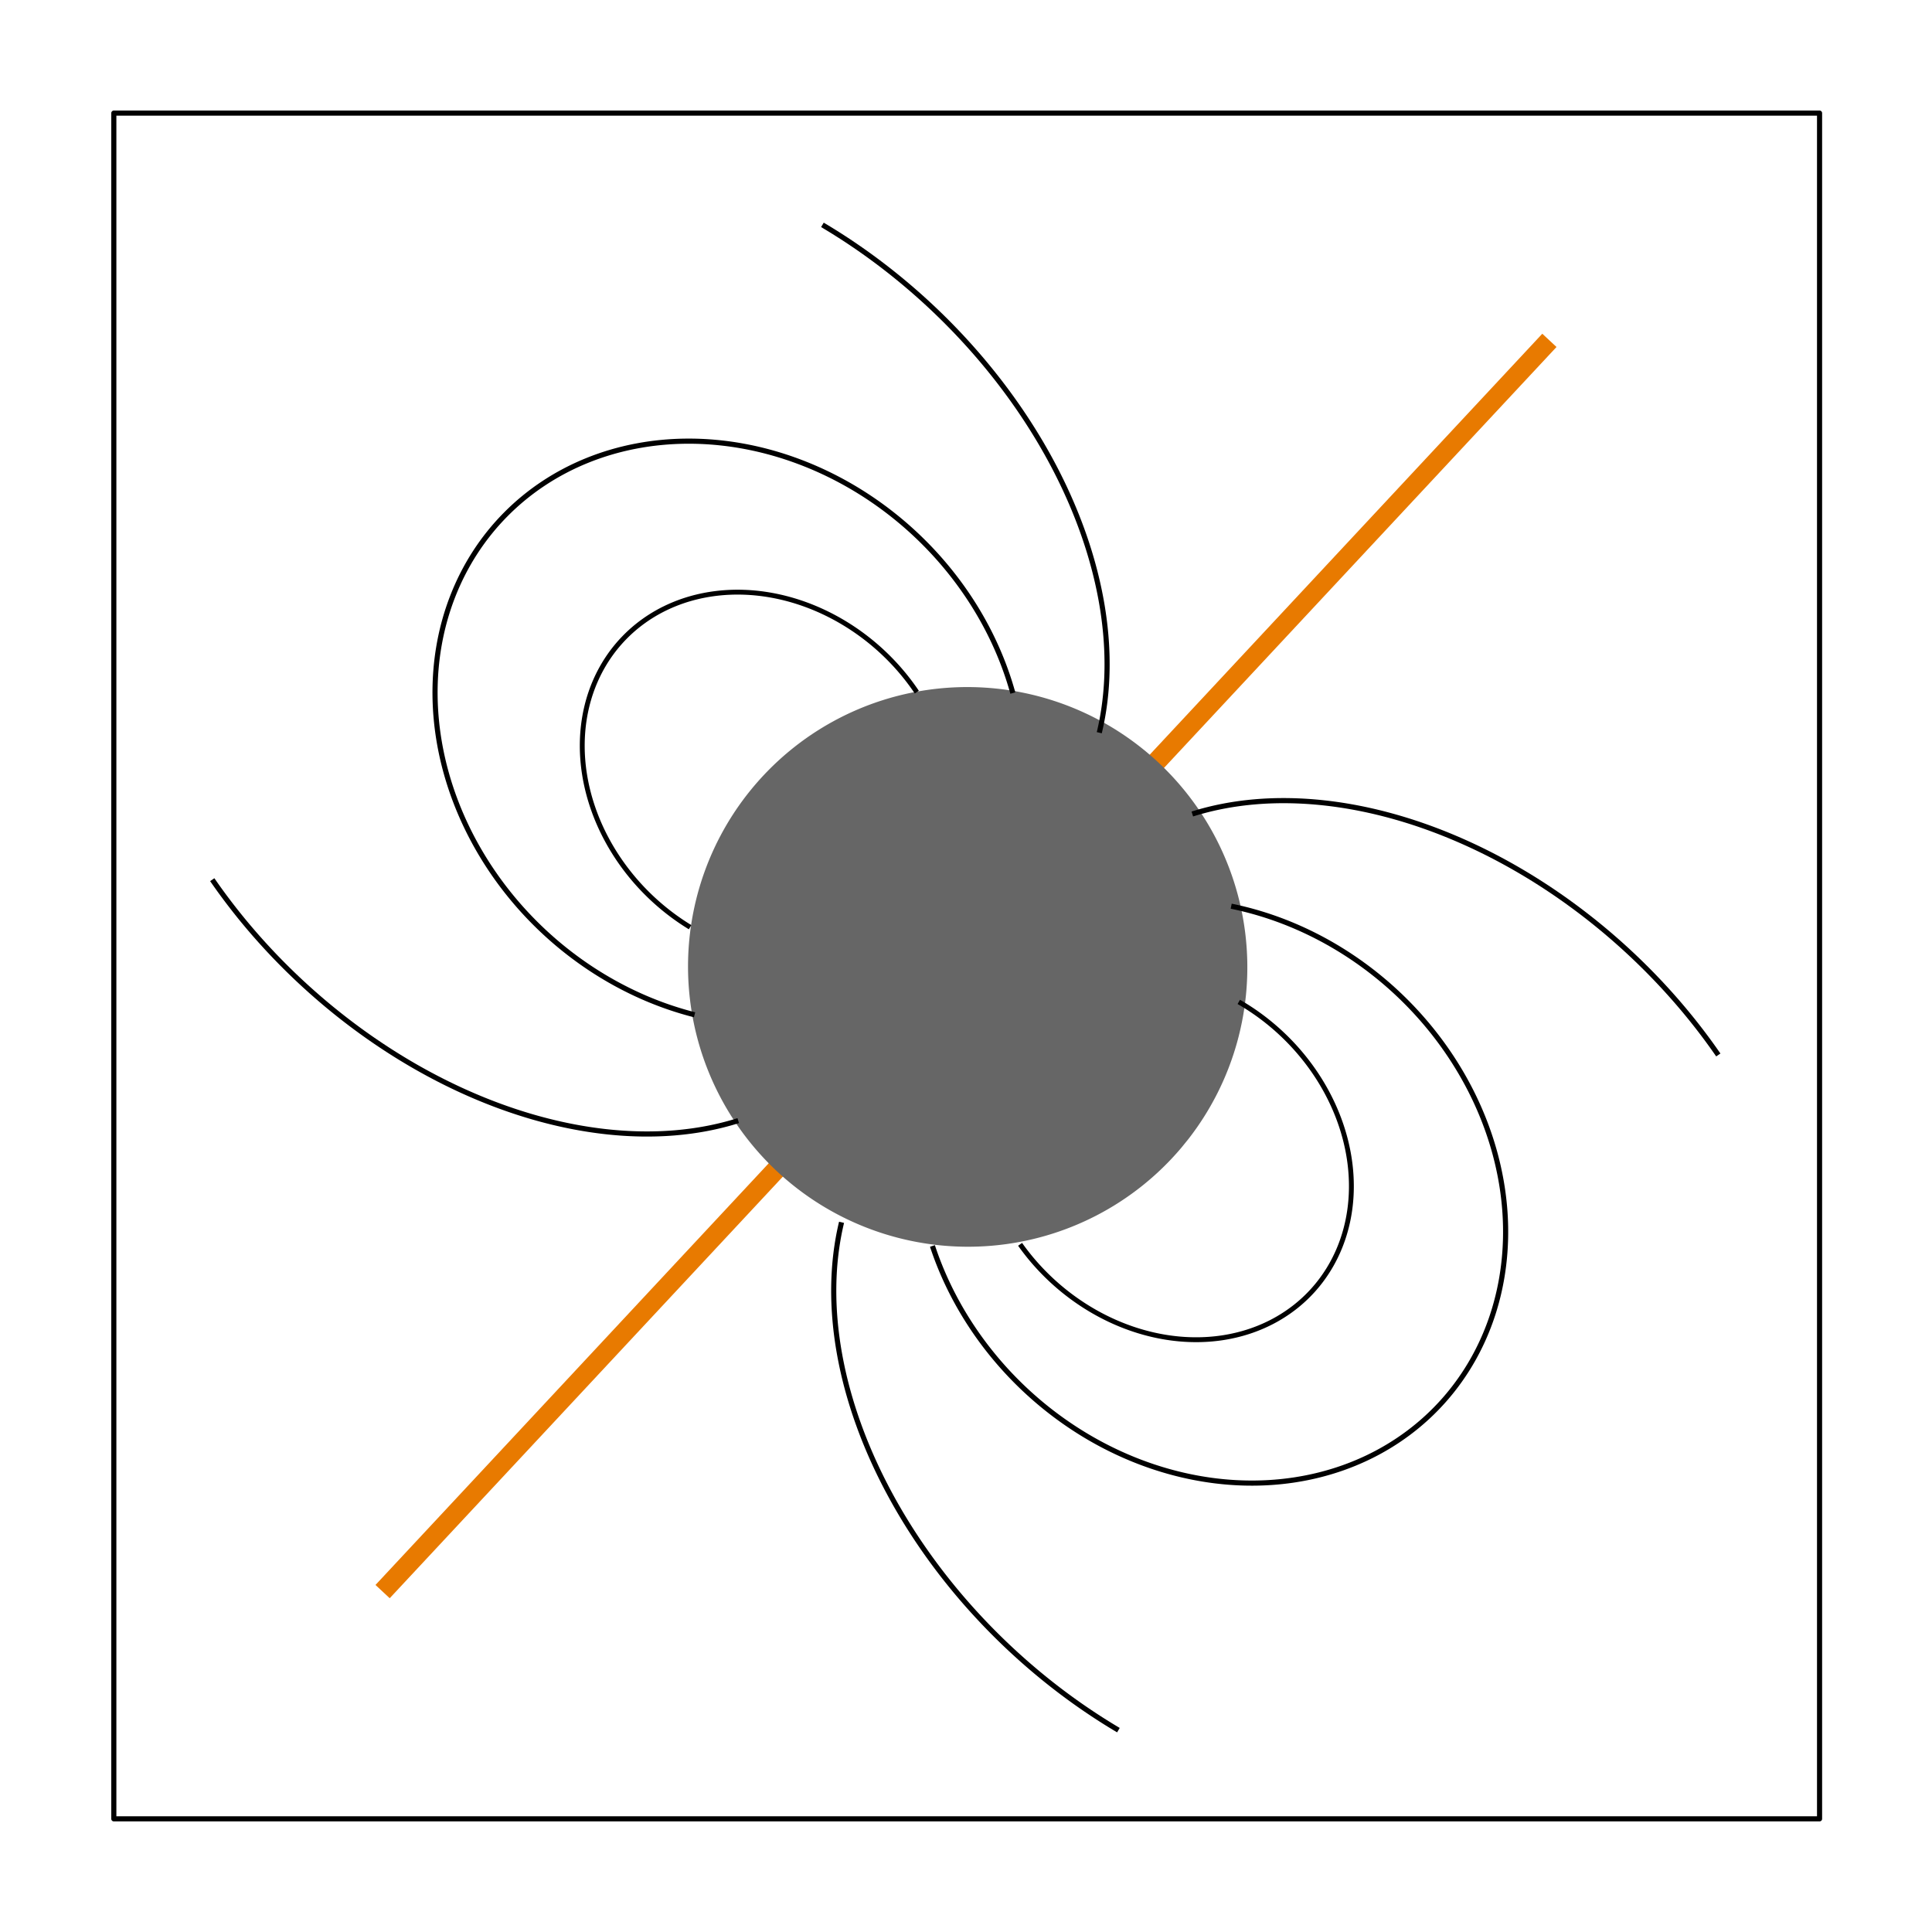 <?xml version="1.0" encoding="UTF-8" standalone="no"?>
<!-- Created with Inkscape (http://www.inkscape.org/) -->

<svg
   width="112.926mm"
   height="112.923mm"
   viewBox="0 0 112.926 112.923"
   version="1.1"
   id="svg1"
   xml:space="preserve"
   xmlns="http://www.w3.org/2000/svg"
   xmlns:svg="http://www.w3.org/2000/svg"><defs
     id="defs1"><linearGradient
       id="linearGradient24"><stop
         style="stop-color:#666666;stop-opacity:0.576;"
         offset="0"
         id="stop24" /><stop
         style="stop-color:#666666;stop-opacity:0;"
         offset="1"
         id="stop25" /></linearGradient><linearGradient
       id="swatch21"><stop
         style="stop-color:#666666;stop-opacity:1;"
         offset="0"
         id="stop22" /></linearGradient><filter
       y="-0.722"
       height="2.444"
       style="color-interpolation-filters:sRGB"
       id="filter28-6-48-0"
       x="-0.721"
       width="2.443"><feGaussianBlur
         stdDeviation="4.81"
         result="result6"
         id="feGaussianBlur27-9-1-4" /><feComposite
         result="result8"
         in="SourceGraphic"
         operator="atop"
         in2="result6"
         id="feComposite27-3-2-4" /><feComposite
         result="result9"
         operator="over"
         in2="SourceAlpha"
         in="result8"
         id="feComposite28-7-9-4" /><feColorMatrix
         values="1 0 0 0 0 0 1 0 0 0 0 0 1 0 0 0 0 0 1 0 "
         result="result10"
         id="feColorMatrix28-4-3-4" /><feBlend
         in="result10"
         mode="normal"
         in2="result6"
         id="feBlend28-5-9-7"
         result="fbSourceGraphic" /><feColorMatrix
         result="fbSourceGraphicAlpha"
         in="fbSourceGraphic"
         values="0 0 0 -1 0 0 0 0 -1 0 0 0 0 -1 0 0 0 0 1 0"
         id="feColorMatrix29-2-0-6" /><feGaussianBlur
         id="feGaussianBlur29-5-8-3"
         stdDeviation="5"
         result="result6"
         in="fbSourceGraphic" /><feComposite
         id="feComposite29-4-8-1"
         result="result8"
         in="fbSourceGraphic"
         operator="atop"
         in2="result6" /><feComposite
         id="feComposite30-7-5-7"
         result="result9"
         operator="over"
         in2="fbSourceGraphicAlpha"
         in="result8" /><feColorMatrix
         id="feColorMatrix30-4-0-5"
         values="1 0 0 0 0 0 1 0 0 0 0 0 1 0 0 0 0 0 1 0 "
         result="result10" /><feBlend
         id="feBlend30-4-9-9"
         in="result10"
         mode="normal"
         in2="result6" /></filter></defs><g
     id="layer2"
     transform="translate(-600)"><path
       style="fill:none;stroke:#e87a00;stroke-width:1.137;stroke-linecap:butt;stroke-linejoin:miter;stroke-dasharray:none;stroke-opacity:1"
       d="M 622.363,93.029 690.563,19.894"
       id="path49-3-2" /><path
       style="fill:#666666;fill-opacity:1;stroke-width:0.348;stroke-linejoin:round;stroke-dasharray:none;filter:url(#filter28-6-48-0)"
       id="path1-7-8-1"
       d="M 96.166,239.067 A 16.32,16.309 0 0 1 80.811,256.136 16.32,16.309 0 0 1 63.582,240.957 16.32,16.309 0 0 1 78.603,223.594 16.32,16.309 0 0 1 96.123,238.436"
       transform="matrix(0.733,0.684,-0.683,0.733,761.841,-173.925)" /><path
       style="fill:none;fill-opacity:1;fill-rule:nonzero;stroke:#000000;stroke-width:0.285;stroke-linejoin:round;stroke-dasharray:none;stroke-opacity:1"
       id="path50-5-7"
       d="m 505.274,-397.073 a 11.61,9.857 0 0 1 -12.367,-4.064 11.61,9.857 0 0 1 0.189,-11.258 11.61,9.857 0 0 1 12.498,-3.764"
       transform="rotate(43)" /><path
       style="fill:none;fill-opacity:1;fill-rule:nonzero;stroke:#000000;stroke-width:0.3;stroke-linejoin:round;stroke-dasharray:none;stroke-opacity:1"
       id="path50-8-61-8"
       d="m 508.956,-393.507 a 18.274,15.898 0 0 1 -23.796,-3.277 18.274,15.898 0 0 1 0.618,-20.953 18.274,15.898 0 0 1 23.958,-2.21"
       transform="rotate(43)" /><path
       style="fill:none;fill-opacity:1;fill-rule:nonzero;stroke:#000000;stroke-width:0.285;stroke-linejoin:round;stroke-dasharray:none;stroke-opacity:1"
       id="path50-6-1-5"
       d="m -532.063,-396.902 a 11.61,9.857 0 0 1 -12.367,-4.064 11.61,9.857 0 0 1 0.189,-11.258 11.61,9.857 0 0 1 12.498,-3.764"
       transform="matrix(-0.731,-0.682,-0.682,0.731,0,0)" /><path
       style="fill:none;fill-opacity:1;fill-rule:nonzero;stroke:#000000;stroke-width:0.3;stroke-linejoin:round;stroke-dasharray:none;stroke-opacity:1"
       id="path50-8-8-5-7"
       d="m -528.381,-393.336 a 18.274,15.898 0 0 1 -23.796,-3.277 18.274,15.898 0 0 1 0.618,-20.953 18.274,15.898 0 0 1 23.958,-2.21"
       transform="matrix(-0.731,-0.682,-0.682,0.731,0,0)" /><rect
       style="fill:none;fill-opacity:1;fill-rule:nonzero;stroke:#000000;stroke-width:0.299;stroke-linejoin:round;stroke-dasharray:none;stroke-opacity:1"
       id="rect52-9-4"
       width="99.701"
       height="99.701"
       x="606.653"
       y="6.611" /><path
       style="fill:none;fill-opacity:1;fill-rule:nonzero;stroke:#000000;stroke-width:0.3;stroke-linejoin:round;stroke-dasharray:none;stroke-opacity:1"
       id="path53-8-1"
       d="m 515.042,421.932 a 26.081,18.178 0 0 1 -32.09,10.667"
       transform="matrix(0.731,0.682,0.682,-0.731,0,0)" /><path
       style="fill:none;fill-opacity:1;fill-rule:nonzero;stroke:#000000;stroke-width:0.3;stroke-linejoin:round;stroke-dasharray:none;stroke-opacity:1"
       id="path53-6-4-8"
       d="m -522.23,421.932 a 26.081,18.178 0 0 1 -32.09,10.667"
       transform="rotate(-137)" /><path
       style="fill:none;fill-opacity:1;fill-rule:nonzero;stroke:#000000;stroke-width:0.3;stroke-linejoin:round;stroke-dasharray:none;stroke-opacity:1"
       id="path53-9-8-5"
       d="m 515.042,-390.723 a 26.081,18.178 0 0 1 -32.09,10.667"
       transform="rotate(43)" /><path
       style="fill:none;fill-opacity:1;fill-rule:nonzero;stroke:#000000;stroke-width:0.3;stroke-linejoin:round;stroke-dasharray:none;stroke-opacity:1"
       id="path53-9-7-1-9"
       d="m -523.552,-390.722 a 26.081,18.178 0 0 1 -32.09,10.667"
       transform="matrix(-0.731,-0.682,-0.682,0.731,0,0)" /></g></svg>

